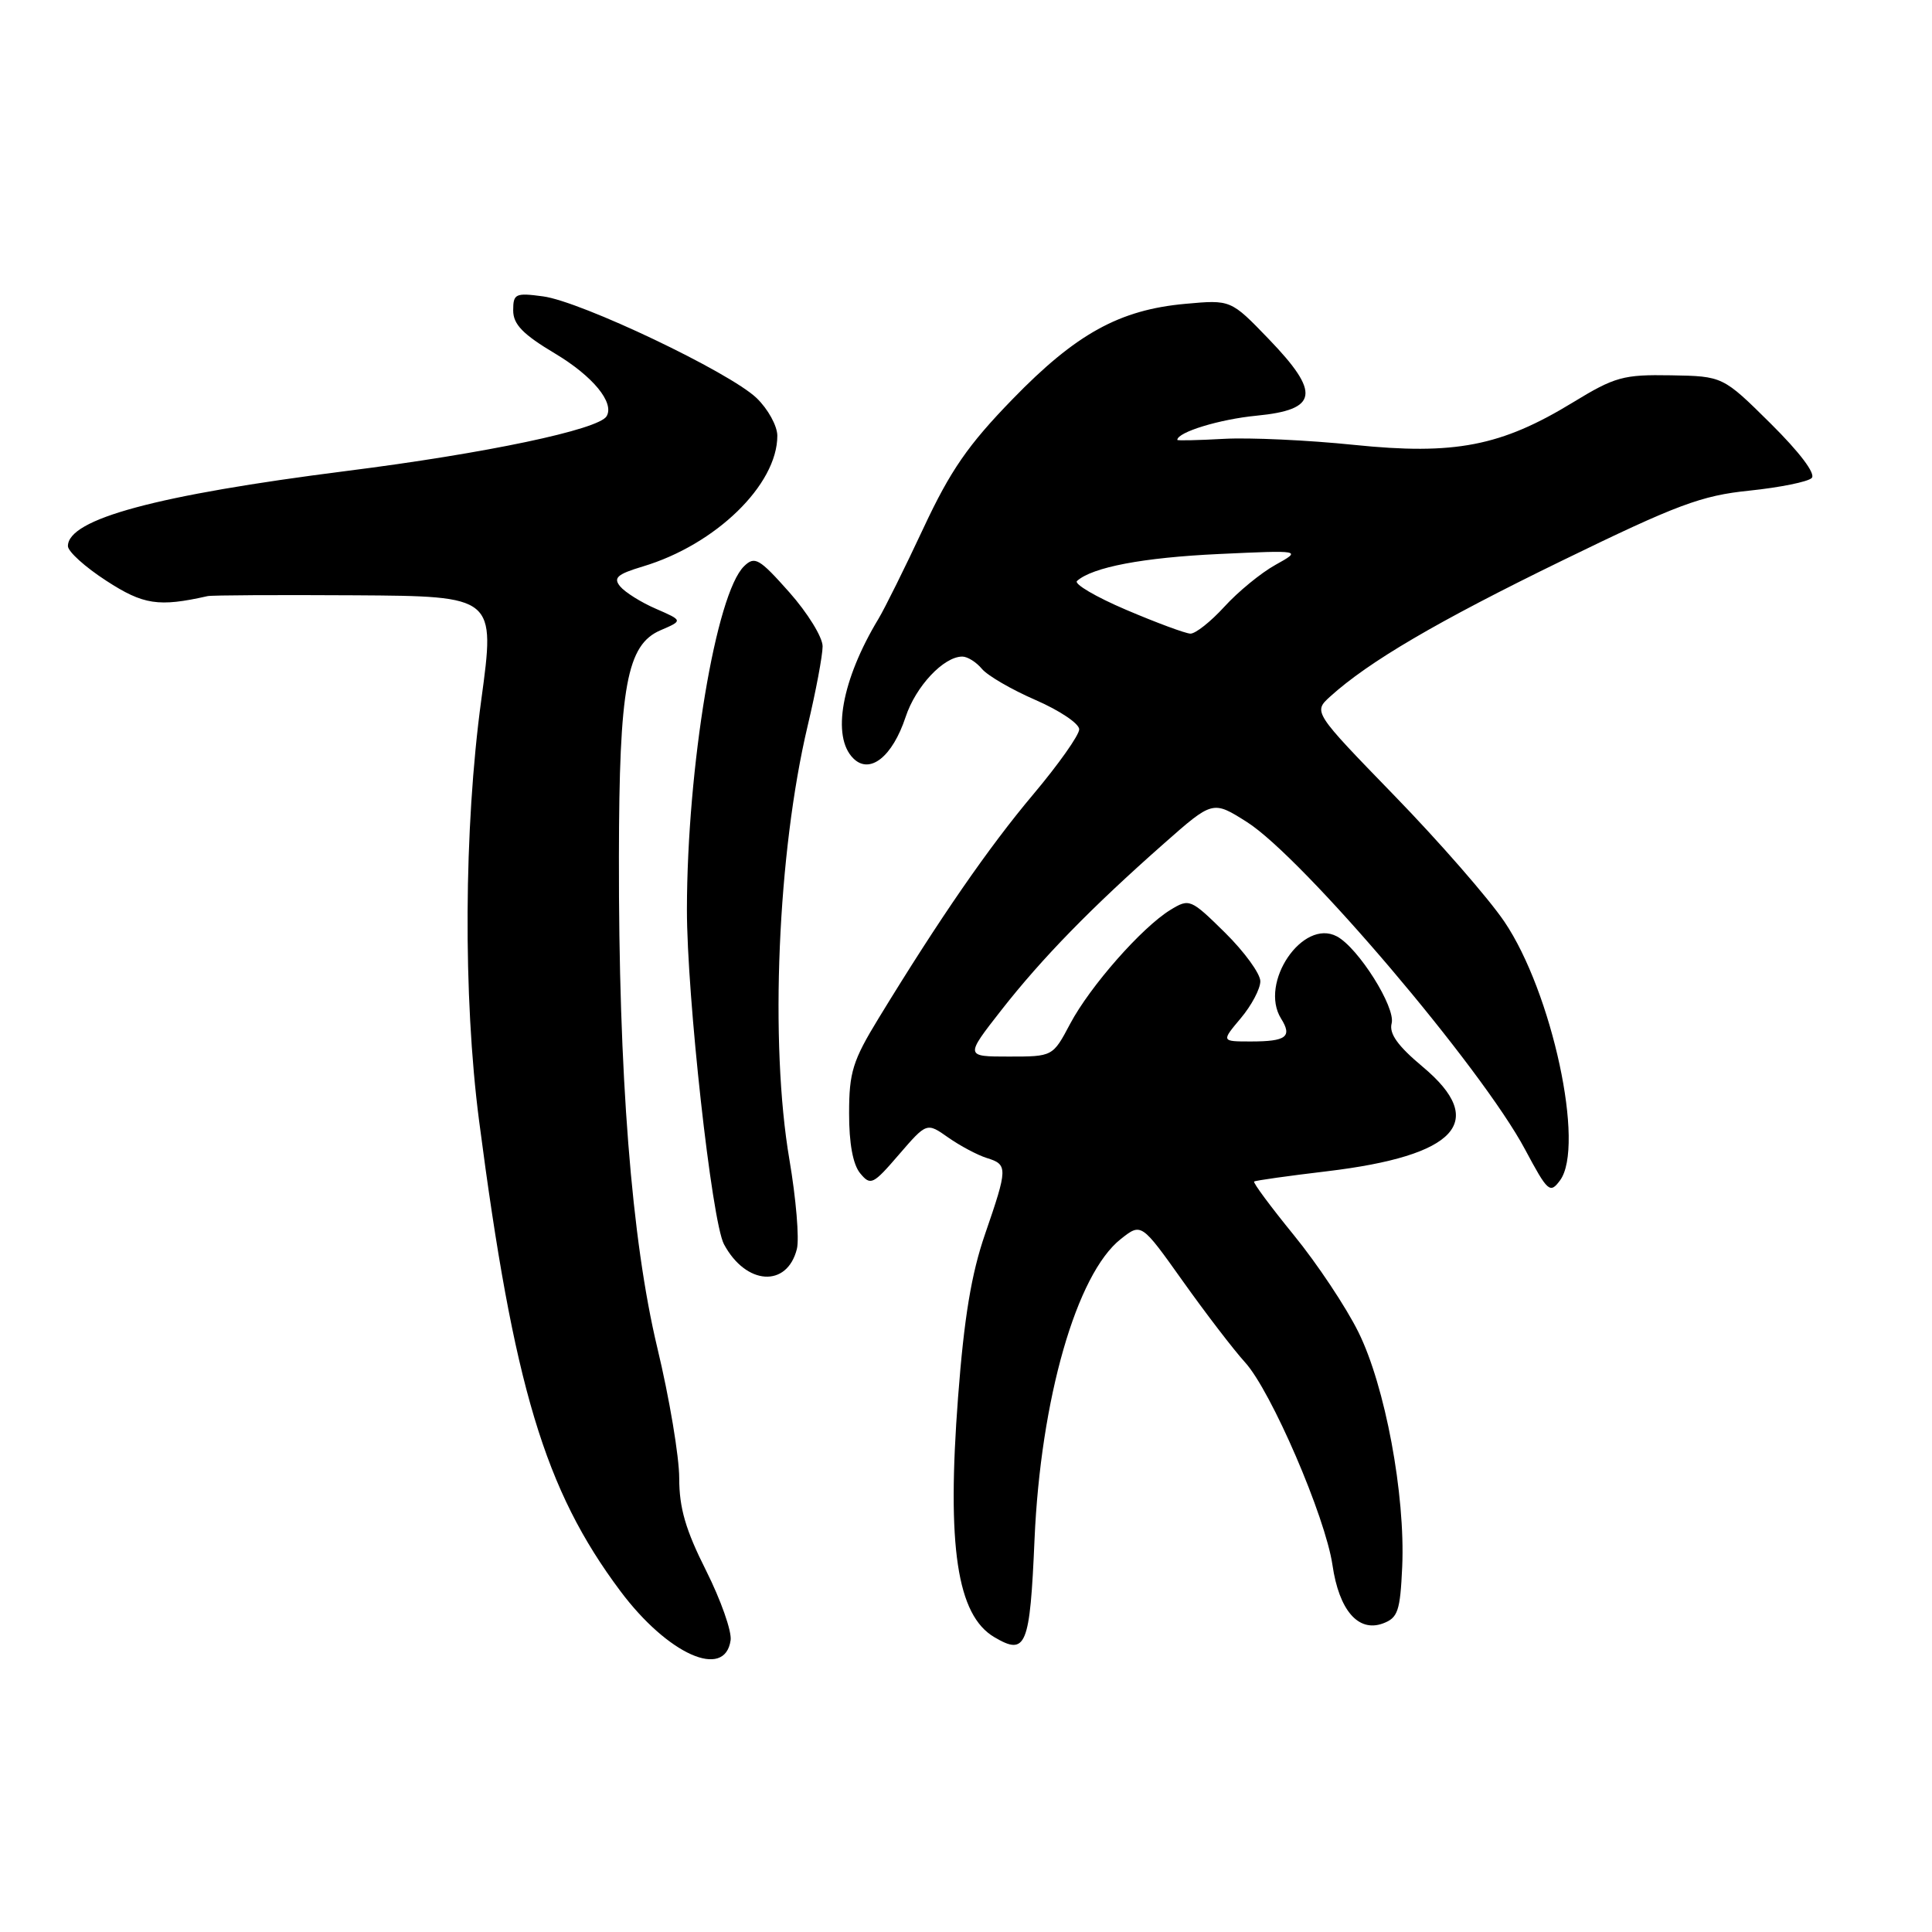 <?xml version="1.0" encoding="UTF-8" standalone="no"?>
<!DOCTYPE svg PUBLIC "-//W3C//DTD SVG 1.1//EN" "http://www.w3.org/Graphics/SVG/1.1/DTD/svg11.dtd" >
<svg xmlns="http://www.w3.org/2000/svg" xmlns:xlink="http://www.w3.org/1999/xlink" version="1.1" viewBox="0 0 256 256">
 <g >
 <path fill="currentColor"
d=" M 96.81 217.34 C 96.98 216.15 95.51 212.00 93.56 208.11 C 90.85 202.73 90.00 199.82 90.00 195.87 C 90.00 193.02 88.70 185.25 87.10 178.60 C 83.67 164.26 81.96 142.37 82.01 113.50 C 82.04 90.94 83.06 85.42 87.53 83.51 C 90.50 82.23 90.50 82.23 86.92 80.67 C 84.95 79.82 82.82 78.48 82.18 77.71 C 81.23 76.57 81.78 76.08 85.18 75.06 C 94.84 72.17 103.00 64.23 103.00 57.74 C 103.00 56.44 101.76 54.19 100.25 52.74 C 96.65 49.30 77.00 39.94 71.95 39.27 C 68.30 38.78 68.00 38.92 68.00 41.13 C 68.00 42.98 69.28 44.30 73.57 46.86 C 78.56 49.85 81.44 53.35 80.38 55.15 C 79.35 56.92 64.41 60.07 45.89 62.41 C 20.77 65.60 9.00 68.77 9.00 72.36 C 9.00 73.08 11.28 75.14 14.08 76.95 C 19.00 80.15 21.02 80.45 27.50 78.99 C 28.05 78.86 36.86 78.82 47.07 78.88 C 65.64 79.00 65.64 79.00 63.77 92.75 C 61.46 109.70 61.35 132.13 63.48 148.50 C 68.07 183.74 72.17 197.41 82.19 210.81 C 88.48 219.23 96.06 222.61 96.81 217.34 Z  M 137.08 203.99 C 137.89 185.38 142.65 168.78 148.52 164.17 C 151.23 162.03 151.23 162.03 156.73 169.76 C 159.76 174.02 163.46 178.85 164.96 180.50 C 168.44 184.31 175.62 200.98 176.56 207.38 C 177.43 213.36 179.97 216.31 183.23 215.12 C 185.23 214.38 185.53 213.50 185.80 207.60 C 186.22 198.05 183.54 183.65 179.99 176.50 C 178.36 173.20 174.51 167.42 171.44 163.66 C 168.37 159.89 166.00 156.70 166.18 156.56 C 166.35 156.42 170.70 155.81 175.83 155.20 C 193.06 153.14 197.20 148.61 188.51 141.35 C 185.21 138.59 184.04 136.96 184.40 135.60 C 184.95 133.48 179.99 125.60 177.15 124.08 C 172.63 121.66 166.80 130.24 169.75 134.97 C 171.26 137.38 170.44 138.00 165.74 138.00 C 161.82 138.00 161.82 138.00 164.41 134.92 C 165.83 133.23 167.00 131.03 167.00 130.02 C 167.00 129.02 164.90 126.13 162.33 123.59 C 157.77 119.10 157.60 119.03 155.08 120.57 C 151.31 122.88 144.45 130.67 141.80 135.66 C 139.50 140.00 139.50 140.00 133.69 140.00 C 127.87 140.00 127.87 140.00 132.68 133.85 C 138.08 126.95 144.62 120.25 154.22 111.78 C 160.70 106.06 160.70 106.06 165.22 108.92 C 172.64 113.63 196.33 141.51 202.08 152.31 C 205.09 157.94 205.38 158.20 206.71 156.41 C 210.06 151.88 205.66 131.44 199.32 122.10 C 197.23 119.02 190.68 111.51 184.76 105.42 C 174.01 94.34 174.01 94.34 176.25 92.30 C 181.35 87.68 190.45 82.34 207.00 74.28 C 222.25 66.85 225.44 65.66 231.82 65.01 C 235.85 64.59 239.56 63.84 240.06 63.34 C 240.62 62.78 238.47 59.94 234.64 56.14 C 228.29 49.85 228.29 49.85 221.40 49.73 C 215.10 49.62 213.98 49.93 208.44 53.31 C 198.91 59.13 192.75 60.32 179.43 58.95 C 173.33 58.32 165.55 57.96 162.16 58.15 C 158.77 58.34 156.00 58.40 156.00 58.29 C 156.01 57.26 161.62 55.55 166.50 55.08 C 174.67 54.29 175.02 52.09 168.11 44.92 C 163.09 39.71 163.09 39.71 157.06 40.26 C 148.33 41.05 142.57 44.23 134.16 52.90 C 128.27 58.96 125.93 62.34 122.36 69.98 C 119.91 75.22 117.23 80.62 116.40 82.00 C 111.52 90.08 110.17 97.60 113.06 100.48 C 115.24 102.67 118.25 100.29 120.00 95.00 C 121.34 90.94 125.04 87.00 127.51 87.00 C 128.20 87.00 129.36 87.73 130.11 88.63 C 130.85 89.52 134.05 91.38 137.23 92.76 C 140.40 94.14 143.00 95.88 143.00 96.64 C 143.00 97.40 140.26 101.28 136.91 105.26 C 131.00 112.28 124.52 121.66 116.43 134.91 C 112.99 140.54 112.51 142.08 112.51 147.51 C 112.50 151.49 113.02 154.32 113.98 155.47 C 115.36 157.14 115.68 156.98 119.12 152.98 C 122.80 148.72 122.80 148.72 125.65 150.73 C 127.22 151.83 129.51 153.05 130.75 153.44 C 133.56 154.31 133.55 154.75 130.52 163.54 C 128.71 168.79 127.75 174.59 126.95 185.11 C 125.44 204.92 126.81 214.02 131.75 216.93 C 135.96 219.42 136.47 218.19 137.08 203.99 Z  M 105.59 165.50 C 105.93 164.15 105.48 158.82 104.60 153.65 C 101.97 138.23 103.04 112.97 107.02 96.17 C 108.11 91.59 109.00 86.85 109.00 85.64 C 109.00 84.43 107.01 81.21 104.58 78.47 C 100.61 74.00 100.01 73.65 98.60 75.02 C 94.87 78.64 91.05 101.57 91.02 120.50 C 91.01 131.98 94.31 161.84 95.93 164.87 C 98.84 170.30 104.29 170.66 105.59 165.50 Z  M 149.21 80.80 C 145.20 79.09 142.27 77.37 142.71 76.98 C 144.76 75.15 151.45 73.88 161.50 73.41 C 172.50 72.90 172.50 72.90 169.00 74.85 C 167.07 75.92 164.03 78.42 162.23 80.40 C 160.42 82.38 158.40 83.98 157.73 83.96 C 157.05 83.93 153.22 82.51 149.21 80.80 Z "/>
</g>
</svg>